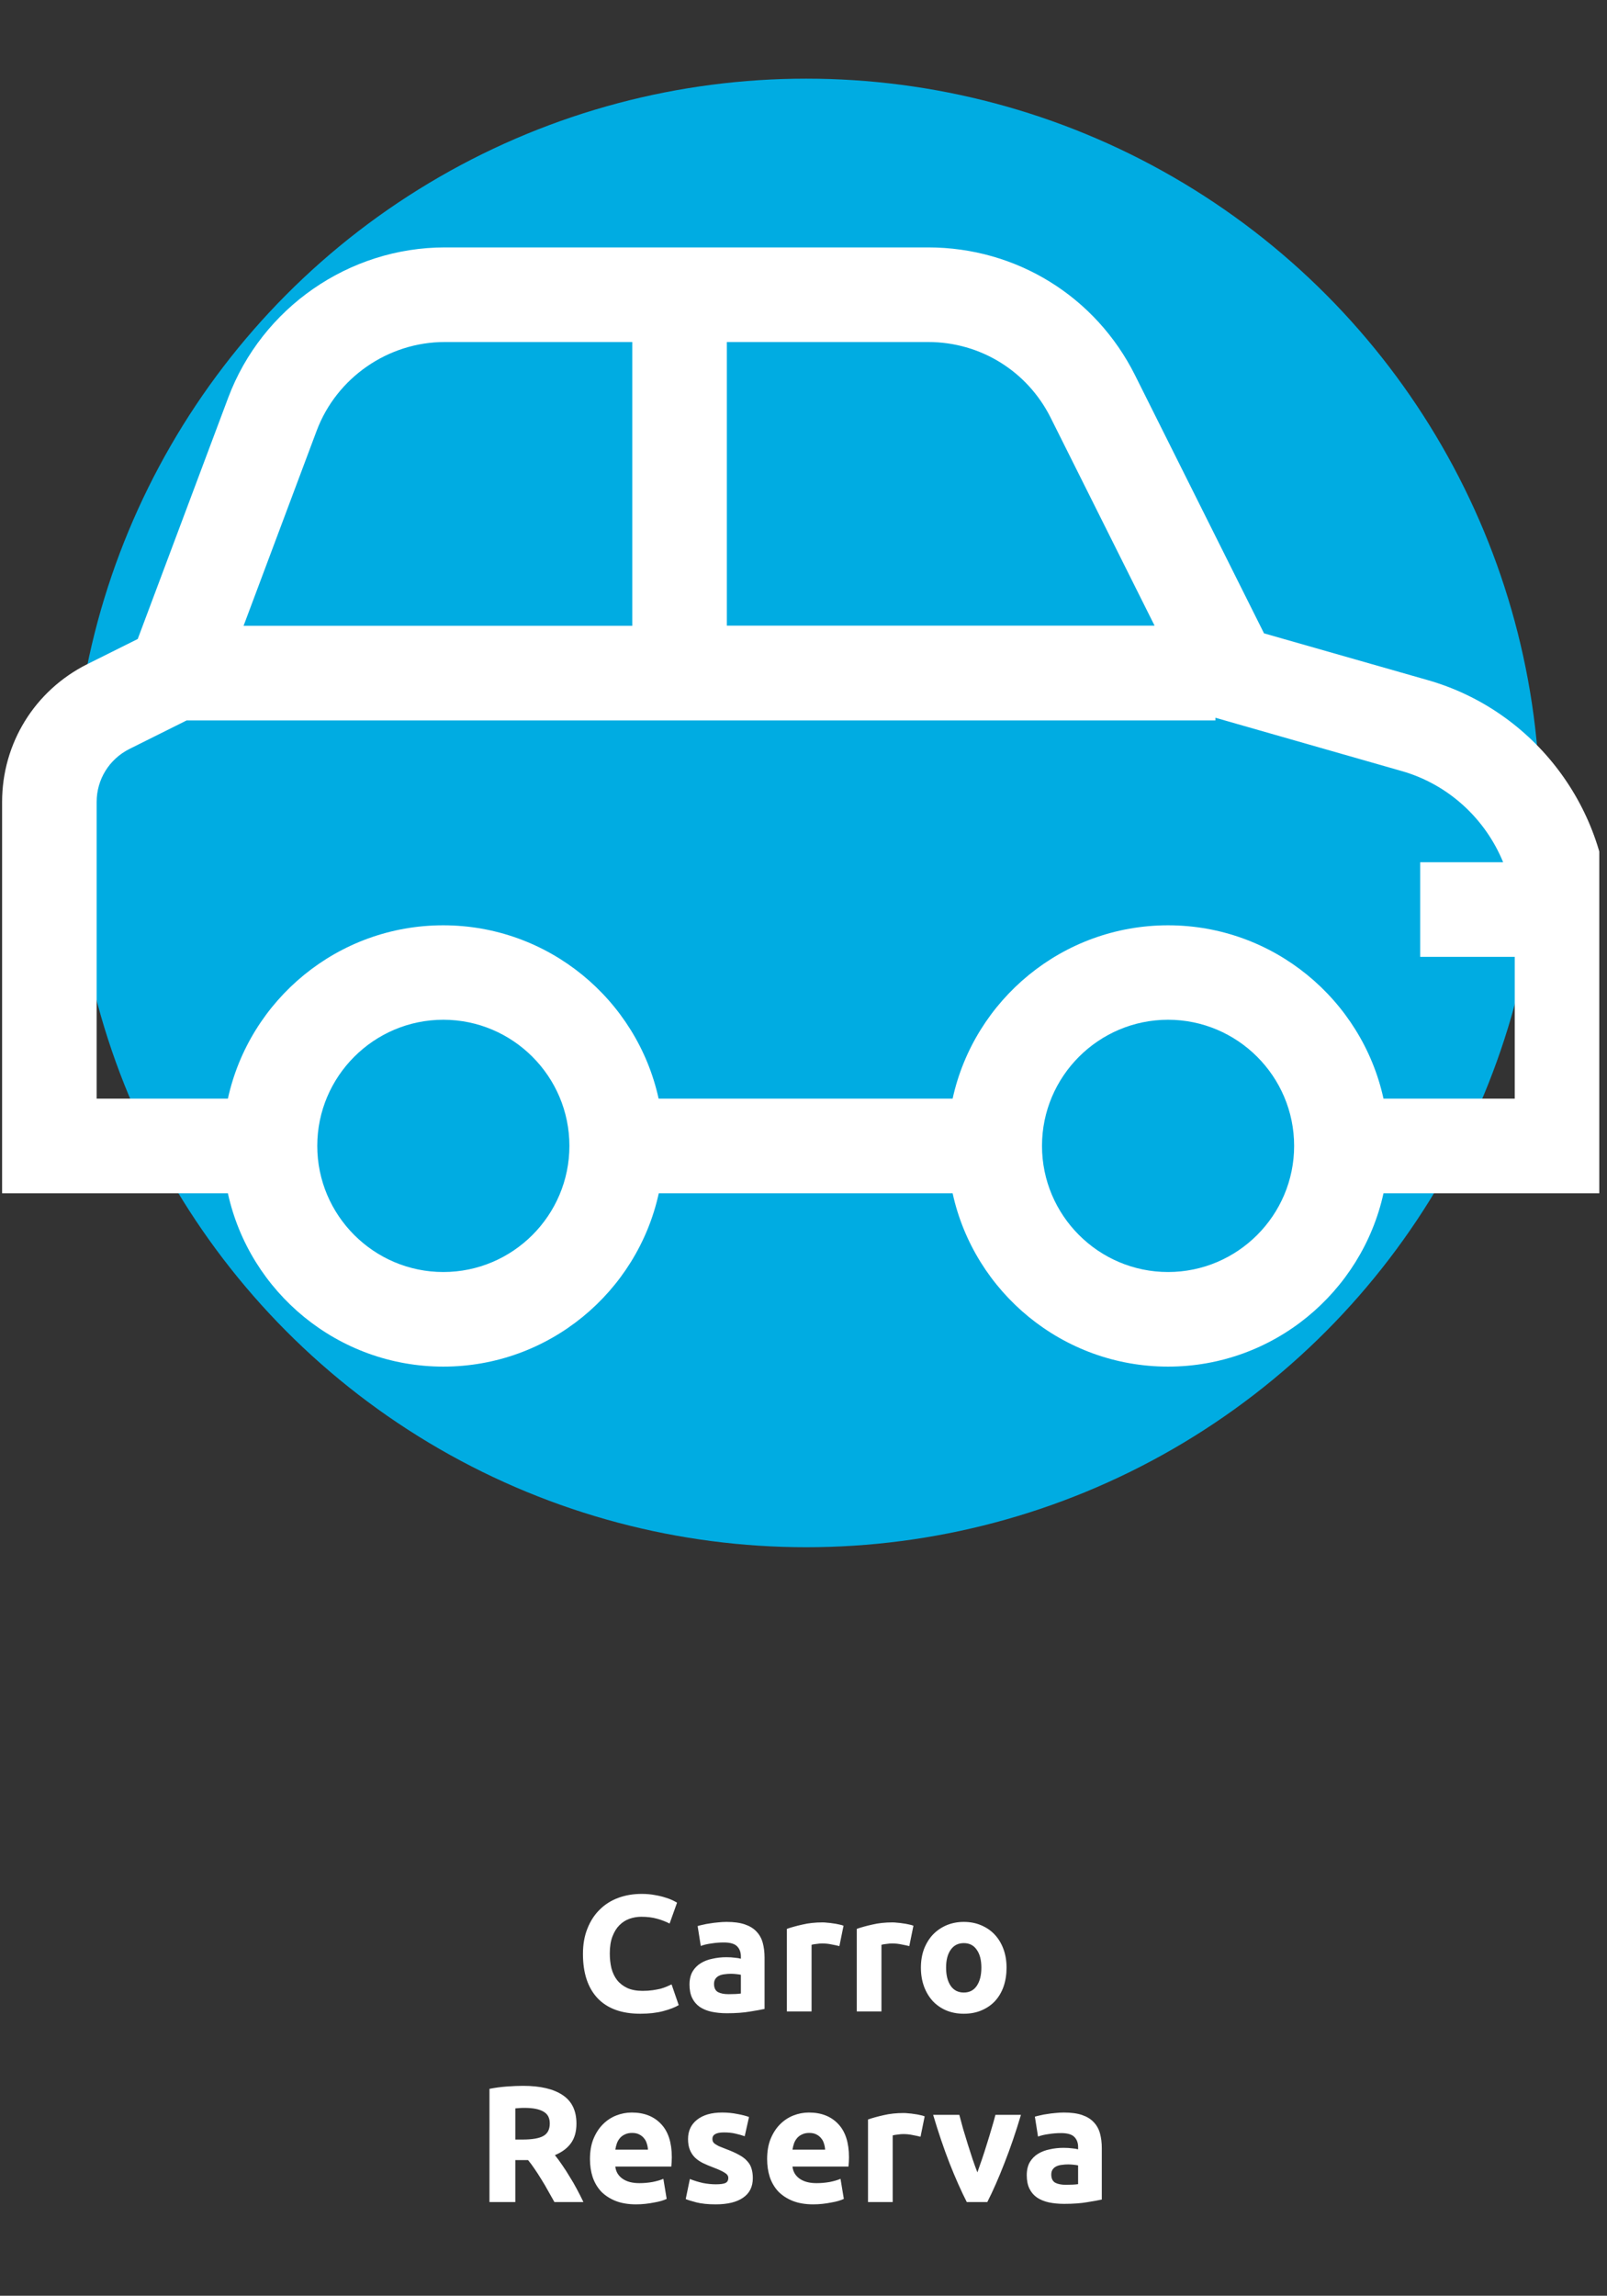 <svg width="194" height="277" viewBox="0 0 194 277" fill="none" xmlns="http://www.w3.org/2000/svg">
<rect x="0" y="0" width="194" height="277" fill="#333333" stroke="none"/>
<circle cx="97.327" cy="98.088" r="88.598" fill="#00ACE2"/>
<g clip-path="url(#clip0)">
<path d="M194.259 111.097C194.259 97.677 185.248 85.732 172.358 82.06L152.595 76.419L137.036 45.299C132.284 35.778 122.706 29.853 112.049 29.853H53.709C42.124 29.853 31.619 37.141 27.549 47.987L16.627 77.1L10.513 80.148C4.19 83.328 0.253 89.688 0.253 96.768V143.977H27.511C30.123 155.922 40.799 164.894 53.52 164.894C66.24 164.894 76.916 155.922 79.529 143.977H115.002C117.614 155.922 128.29 164.894 141.011 164.894C153.731 164.894 164.388 155.922 167.019 143.977H194.278L194.259 111.097ZM126.833 50.391L139.383 75.491H87.744V41.267H112.049C118.352 41.267 124.012 44.769 126.833 50.391ZM38.225 51.981C40.629 45.564 46.857 41.267 53.69 41.267H76.329V75.51H29.404L38.225 51.981ZM53.52 153.48C45.134 153.48 38.301 146.646 38.301 138.261C38.301 129.875 45.134 123.042 53.52 123.042C61.905 123.042 68.739 129.875 68.739 138.261C68.739 146.646 61.905 153.48 53.52 153.48ZM141.011 153.48C132.625 153.48 125.792 146.646 125.792 138.261C125.792 129.875 132.625 123.042 141.011 123.042C149.396 123.042 156.23 129.875 156.23 138.261C156.23 146.646 149.396 153.48 141.011 153.48ZM167.019 132.563C164.407 120.619 153.731 111.646 141.011 111.646C128.29 111.646 117.614 120.619 115.002 132.563H79.51C76.897 120.619 66.221 111.646 53.501 111.646C40.78 111.646 30.123 120.619 27.511 132.563H11.667V96.768C11.667 94.042 13.182 91.6 15.623 90.37L22.533 86.925H146.727V86.603L169.234 93.039C174.875 94.648 179.323 98.812 181.462 104.037H171.449V115.451H182.863V132.563H167.019Z" fill="white"/>
</g>
<path d="M77.295 242.975C75.041 242.975 73.321 242.348 72.135 241.095C70.961 239.841 70.375 238.061 70.375 235.755C70.375 234.608 70.555 233.588 70.915 232.695C71.275 231.788 71.768 231.028 72.395 230.415C73.021 229.788 73.768 229.315 74.635 228.995C75.501 228.675 76.441 228.515 77.455 228.515C78.041 228.515 78.575 228.561 79.055 228.655C79.535 228.735 79.955 228.835 80.315 228.955C80.675 229.061 80.975 229.175 81.215 229.295C81.455 229.415 81.628 229.508 81.735 229.575L80.835 232.095C80.408 231.868 79.908 231.675 79.335 231.515C78.775 231.355 78.135 231.275 77.415 231.275C76.935 231.275 76.461 231.355 75.995 231.515C75.541 231.675 75.135 231.935 74.775 232.295C74.428 232.641 74.148 233.095 73.935 233.655C73.721 234.215 73.615 234.895 73.615 235.695C73.615 236.335 73.681 236.935 73.815 237.495C73.961 238.041 74.188 238.515 74.495 238.915C74.815 239.315 75.228 239.635 75.735 239.875C76.241 240.101 76.855 240.215 77.575 240.215C78.028 240.215 78.435 240.188 78.795 240.135C79.155 240.081 79.475 240.021 79.755 239.955C80.035 239.875 80.281 239.788 80.495 239.695C80.708 239.601 80.901 239.515 81.075 239.435L81.935 241.935C81.495 242.201 80.875 242.441 80.075 242.655C79.275 242.868 78.348 242.975 77.295 242.975ZM87.959 240.615C88.252 240.615 88.532 240.608 88.799 240.595C89.065 240.581 89.279 240.561 89.439 240.535V238.275C89.319 238.248 89.139 238.221 88.899 238.195C88.659 238.168 88.439 238.155 88.239 238.155C87.959 238.155 87.692 238.175 87.439 238.215C87.199 238.241 86.985 238.301 86.799 238.395C86.612 238.488 86.465 238.615 86.359 238.775C86.252 238.935 86.199 239.135 86.199 239.375C86.199 239.841 86.352 240.168 86.659 240.355C86.979 240.528 87.412 240.615 87.959 240.615ZM87.719 231.895C88.599 231.895 89.332 231.995 89.919 232.195C90.505 232.395 90.972 232.681 91.319 233.055C91.679 233.428 91.932 233.881 92.079 234.415C92.225 234.948 92.299 235.541 92.299 236.195V242.395C91.872 242.488 91.279 242.595 90.519 242.715C89.759 242.848 88.839 242.915 87.759 242.915C87.079 242.915 86.459 242.855 85.899 242.735C85.352 242.615 84.879 242.421 84.479 242.155C84.079 241.875 83.772 241.515 83.559 241.075C83.345 240.635 83.239 240.095 83.239 239.455C83.239 238.841 83.359 238.321 83.599 237.895C83.852 237.468 84.185 237.128 84.599 236.875C85.012 236.621 85.485 236.441 86.019 236.335C86.552 236.215 87.105 236.155 87.679 236.155C88.065 236.155 88.405 236.175 88.699 236.215C89.005 236.241 89.252 236.281 89.439 236.335V236.055C89.439 235.548 89.285 235.141 88.979 234.835C88.672 234.528 88.139 234.375 87.379 234.375C86.872 234.375 86.372 234.415 85.879 234.495C85.385 234.561 84.959 234.661 84.599 234.795L84.219 232.395C84.392 232.341 84.605 232.288 84.859 232.235C85.125 232.168 85.412 232.115 85.719 232.075C86.025 232.021 86.345 231.981 86.679 231.955C87.025 231.915 87.372 231.895 87.719 231.895ZM101.333 234.815C101.067 234.748 100.753 234.681 100.393 234.615C100.033 234.535 99.647 234.495 99.233 234.495C99.047 234.495 98.82 234.515 98.553 234.555C98.3 234.581 98.107 234.615 97.973 234.655V242.695H94.993V232.735C95.527 232.548 96.153 232.375 96.873 232.215C97.607 232.041 98.42 231.955 99.313 231.955C99.473 231.955 99.667 231.968 99.893 231.995C100.12 232.008 100.347 232.035 100.573 232.075C100.8 232.101 101.027 232.141 101.253 232.195C101.48 232.235 101.673 232.288 101.833 232.355L101.333 234.815ZM109.771 234.815C109.504 234.748 109.191 234.681 108.831 234.615C108.471 234.535 108.084 234.495 107.671 234.495C107.484 234.495 107.258 234.515 106.991 234.555C106.738 234.581 106.544 234.615 106.411 234.655V242.695H103.431V232.735C103.964 232.548 104.591 232.375 105.311 232.215C106.044 232.041 106.858 231.955 107.751 231.955C107.911 231.955 108.104 231.968 108.331 231.995C108.558 232.008 108.784 232.035 109.011 232.075C109.238 232.101 109.464 232.141 109.691 232.195C109.918 232.235 110.111 232.288 110.271 232.355L109.771 234.815ZM121.513 237.415C121.513 238.241 121.393 239.001 121.153 239.695C120.913 240.375 120.566 240.961 120.113 241.455C119.66 241.935 119.113 242.308 118.473 242.575C117.846 242.841 117.14 242.975 116.353 242.975C115.58 242.975 114.873 242.841 114.233 242.575C113.606 242.308 113.066 241.935 112.613 241.455C112.16 240.961 111.806 240.375 111.553 239.695C111.3 239.001 111.173 238.241 111.173 237.415C111.173 236.588 111.3 235.835 111.553 235.155C111.82 234.475 112.18 233.895 112.633 233.415C113.1 232.935 113.646 232.561 114.273 232.295C114.913 232.028 115.606 231.895 116.353 231.895C117.113 231.895 117.806 232.028 118.433 232.295C119.073 232.561 119.62 232.935 120.073 233.415C120.526 233.895 120.88 234.475 121.133 235.155C121.386 235.835 121.513 236.588 121.513 237.415ZM118.473 237.415C118.473 236.495 118.286 235.775 117.913 235.255C117.553 234.721 117.033 234.455 116.353 234.455C115.673 234.455 115.146 234.721 114.773 235.255C114.4 235.775 114.213 236.495 114.213 237.415C114.213 238.335 114.4 239.068 114.773 239.615C115.146 240.148 115.673 240.415 116.353 240.415C117.033 240.415 117.553 240.148 117.913 239.615C118.286 239.068 118.473 238.335 118.473 237.415ZM63.15 251.675C65.23 251.675 66.823 252.048 67.93 252.795C69.037 253.528 69.59 254.675 69.59 256.235C69.59 257.208 69.363 258.001 68.91 258.615C68.47 259.215 67.83 259.688 66.99 260.035C67.27 260.381 67.563 260.781 67.87 261.235C68.177 261.675 68.477 262.141 68.77 262.635C69.076 263.115 69.37 263.621 69.65 264.155C69.93 264.675 70.19 265.188 70.43 265.695H66.93C66.677 265.241 66.416 264.781 66.15 264.315C65.897 263.848 65.63 263.395 65.35 262.955C65.083 262.515 64.817 262.101 64.55 261.715C64.283 261.315 64.016 260.955 63.75 260.635H62.21V265.695H59.09V252.035C59.77 251.901 60.47 251.808 61.19 251.755C61.923 251.701 62.577 251.675 63.15 251.675ZM63.33 254.335C63.103 254.335 62.897 254.341 62.71 254.355C62.536 254.368 62.37 254.381 62.21 254.395V258.155H63.09C64.263 258.155 65.103 258.008 65.61 257.715C66.117 257.421 66.37 256.921 66.37 256.215C66.37 255.535 66.11 255.055 65.59 254.775C65.083 254.481 64.33 254.335 63.33 254.335ZM71.222 260.515C71.222 259.581 71.362 258.768 71.642 258.075C71.935 257.368 72.315 256.781 72.782 256.315C73.249 255.848 73.782 255.495 74.382 255.255C74.995 255.015 75.622 254.895 76.262 254.895C77.755 254.895 78.935 255.355 79.802 256.275C80.668 257.181 81.102 258.521 81.102 260.295C81.102 260.468 81.095 260.661 81.082 260.875C81.069 261.075 81.055 261.255 81.042 261.415H74.282C74.349 262.028 74.635 262.515 75.142 262.875C75.648 263.235 76.329 263.415 77.182 263.415C77.728 263.415 78.262 263.368 78.782 263.275C79.315 263.168 79.749 263.041 80.082 262.895L80.482 265.315C80.322 265.395 80.109 265.475 79.842 265.555C79.575 265.635 79.275 265.701 78.942 265.755C78.622 265.821 78.275 265.875 77.902 265.915C77.528 265.955 77.155 265.975 76.782 265.975C75.835 265.975 75.008 265.835 74.302 265.555C73.609 265.275 73.028 264.895 72.562 264.415C72.109 263.921 71.769 263.341 71.542 262.675C71.329 262.008 71.222 261.288 71.222 260.515ZM78.222 259.375C78.209 259.121 78.162 258.875 78.082 258.635C78.015 258.395 77.902 258.181 77.742 257.995C77.595 257.808 77.402 257.655 77.162 257.535C76.935 257.415 76.648 257.355 76.302 257.355C75.969 257.355 75.682 257.415 75.442 257.535C75.202 257.641 75.002 257.788 74.842 257.975C74.682 258.161 74.555 258.381 74.462 258.635C74.382 258.875 74.322 259.121 74.282 259.375H78.222ZM86.422 263.555C86.968 263.555 87.355 263.501 87.582 263.395C87.808 263.288 87.922 263.081 87.922 262.775C87.922 262.535 87.775 262.328 87.482 262.155C87.188 261.968 86.742 261.761 86.142 261.535C85.675 261.361 85.248 261.181 84.862 260.995C84.488 260.808 84.168 260.588 83.902 260.335C83.635 260.068 83.428 259.755 83.282 259.395C83.135 259.035 83.062 258.601 83.062 258.095C83.062 257.108 83.428 256.328 84.162 255.755C84.895 255.181 85.902 254.895 87.182 254.895C87.822 254.895 88.435 254.955 89.022 255.075C89.608 255.181 90.075 255.301 90.422 255.435L89.902 257.755C89.555 257.635 89.175 257.528 88.762 257.435C88.362 257.341 87.908 257.295 87.402 257.295C86.468 257.295 86.002 257.555 86.002 258.075C86.002 258.195 86.022 258.301 86.062 258.395C86.102 258.488 86.182 258.581 86.302 258.675C86.422 258.755 86.582 258.848 86.782 258.955C86.995 259.048 87.262 259.155 87.582 259.275C88.235 259.515 88.775 259.755 89.202 259.995C89.628 260.221 89.962 260.475 90.202 260.755C90.455 261.021 90.628 261.321 90.722 261.655C90.828 261.988 90.882 262.375 90.882 262.815C90.882 263.855 90.488 264.641 89.702 265.175C88.928 265.708 87.828 265.975 86.402 265.975C85.468 265.975 84.688 265.895 84.062 265.735C83.448 265.575 83.022 265.441 82.782 265.335L83.282 262.915C83.788 263.115 84.308 263.275 84.842 263.395C85.375 263.501 85.902 263.555 86.422 263.555ZM92.609 260.515C92.609 259.581 92.749 258.768 93.029 258.075C93.322 257.368 93.702 256.781 94.169 256.315C94.635 255.848 95.169 255.495 95.769 255.255C96.382 255.015 97.009 254.895 97.649 254.895C99.142 254.895 100.322 255.355 101.189 256.275C102.055 257.181 102.489 258.521 102.489 260.295C102.489 260.468 102.482 260.661 102.469 260.875C102.455 261.075 102.442 261.255 102.429 261.415H95.669C95.735 262.028 96.022 262.515 96.529 262.875C97.035 263.235 97.715 263.415 98.569 263.415C99.115 263.415 99.649 263.368 100.169 263.275C100.702 263.168 101.135 263.041 101.469 262.895L101.869 265.315C101.709 265.395 101.495 265.475 101.229 265.555C100.962 265.635 100.662 265.701 100.329 265.755C100.009 265.821 99.662 265.875 99.289 265.915C98.915 265.955 98.542 265.975 98.169 265.975C97.222 265.975 96.395 265.835 95.689 265.555C94.995 265.275 94.415 264.895 93.949 264.415C93.495 263.921 93.155 263.341 92.929 262.675C92.715 262.008 92.609 261.288 92.609 260.515ZM99.609 259.375C99.595 259.121 99.549 258.875 99.469 258.635C99.402 258.395 99.289 258.181 99.129 257.995C98.982 257.808 98.789 257.655 98.549 257.535C98.322 257.415 98.035 257.355 97.689 257.355C97.355 257.355 97.069 257.415 96.829 257.535C96.589 257.641 96.389 257.788 96.229 257.975C96.069 258.161 95.942 258.381 95.849 258.635C95.769 258.875 95.709 259.121 95.669 259.375H99.609ZM111.128 257.815C110.862 257.748 110.548 257.681 110.188 257.615C109.828 257.535 109.442 257.495 109.028 257.495C108.842 257.495 108.615 257.515 108.348 257.555C108.095 257.581 107.902 257.615 107.768 257.655V265.695H104.788V255.735C105.322 255.548 105.948 255.375 106.668 255.215C107.402 255.041 108.215 254.955 109.108 254.955C109.268 254.955 109.462 254.968 109.688 254.995C109.915 255.008 110.142 255.035 110.368 255.075C110.595 255.101 110.822 255.141 111.048 255.195C111.275 255.235 111.468 255.288 111.628 255.355L111.128 257.815ZM116.711 265.695C116.031 264.361 115.337 262.801 114.631 261.015C113.937 259.228 113.277 257.281 112.651 255.175H115.811C115.944 255.695 116.097 256.261 116.271 256.875C116.457 257.475 116.644 258.088 116.831 258.715C117.031 259.328 117.224 259.928 117.411 260.515C117.611 261.101 117.804 261.635 117.991 262.115C118.164 261.635 118.351 261.101 118.551 260.515C118.751 259.928 118.944 259.328 119.131 258.715C119.331 258.088 119.517 257.475 119.691 256.875C119.877 256.261 120.037 255.695 120.171 255.175H123.251C122.624 257.281 121.957 259.228 121.251 261.015C120.557 262.801 119.871 264.361 119.191 265.695H116.711ZM128.672 263.615C128.965 263.615 129.245 263.608 129.512 263.595C129.778 263.581 129.992 263.561 130.152 263.535V261.275C130.032 261.248 129.852 261.221 129.612 261.195C129.372 261.168 129.152 261.155 128.952 261.155C128.672 261.155 128.405 261.175 128.152 261.215C127.912 261.241 127.698 261.301 127.512 261.395C127.325 261.488 127.178 261.615 127.072 261.775C126.965 261.935 126.912 262.135 126.912 262.375C126.912 262.841 127.065 263.168 127.372 263.355C127.692 263.528 128.125 263.615 128.672 263.615ZM128.432 254.895C129.312 254.895 130.045 254.995 130.632 255.195C131.218 255.395 131.685 255.681 132.032 256.055C132.392 256.428 132.645 256.881 132.792 257.415C132.938 257.948 133.012 258.541 133.012 259.195V265.395C132.585 265.488 131.992 265.595 131.232 265.715C130.472 265.848 129.552 265.915 128.472 265.915C127.792 265.915 127.172 265.855 126.612 265.735C126.065 265.615 125.592 265.421 125.192 265.155C124.792 264.875 124.485 264.515 124.272 264.075C124.058 263.635 123.952 263.095 123.952 262.455C123.952 261.841 124.072 261.321 124.312 260.895C124.565 260.468 124.898 260.128 125.312 259.875C125.725 259.621 126.198 259.441 126.732 259.335C127.265 259.215 127.818 259.155 128.392 259.155C128.778 259.155 129.118 259.175 129.412 259.215C129.718 259.241 129.965 259.281 130.152 259.335V259.055C130.152 258.548 129.998 258.141 129.692 257.835C129.385 257.528 128.852 257.375 128.092 257.375C127.585 257.375 127.085 257.415 126.592 257.495C126.098 257.561 125.672 257.661 125.312 257.795L124.932 255.395C125.105 255.341 125.318 255.288 125.572 255.235C125.838 255.168 126.125 255.115 126.432 255.075C126.738 255.021 127.058 254.981 127.392 254.955C127.738 254.915 128.085 254.895 128.432 254.895Z" fill="white"/>
<defs>
<clipPath id="clip0">
<rect width="192.916" height="192.916" fill="white" transform="translate(0.154 0.916)"/>
</clipPath>
</defs>
</svg>
